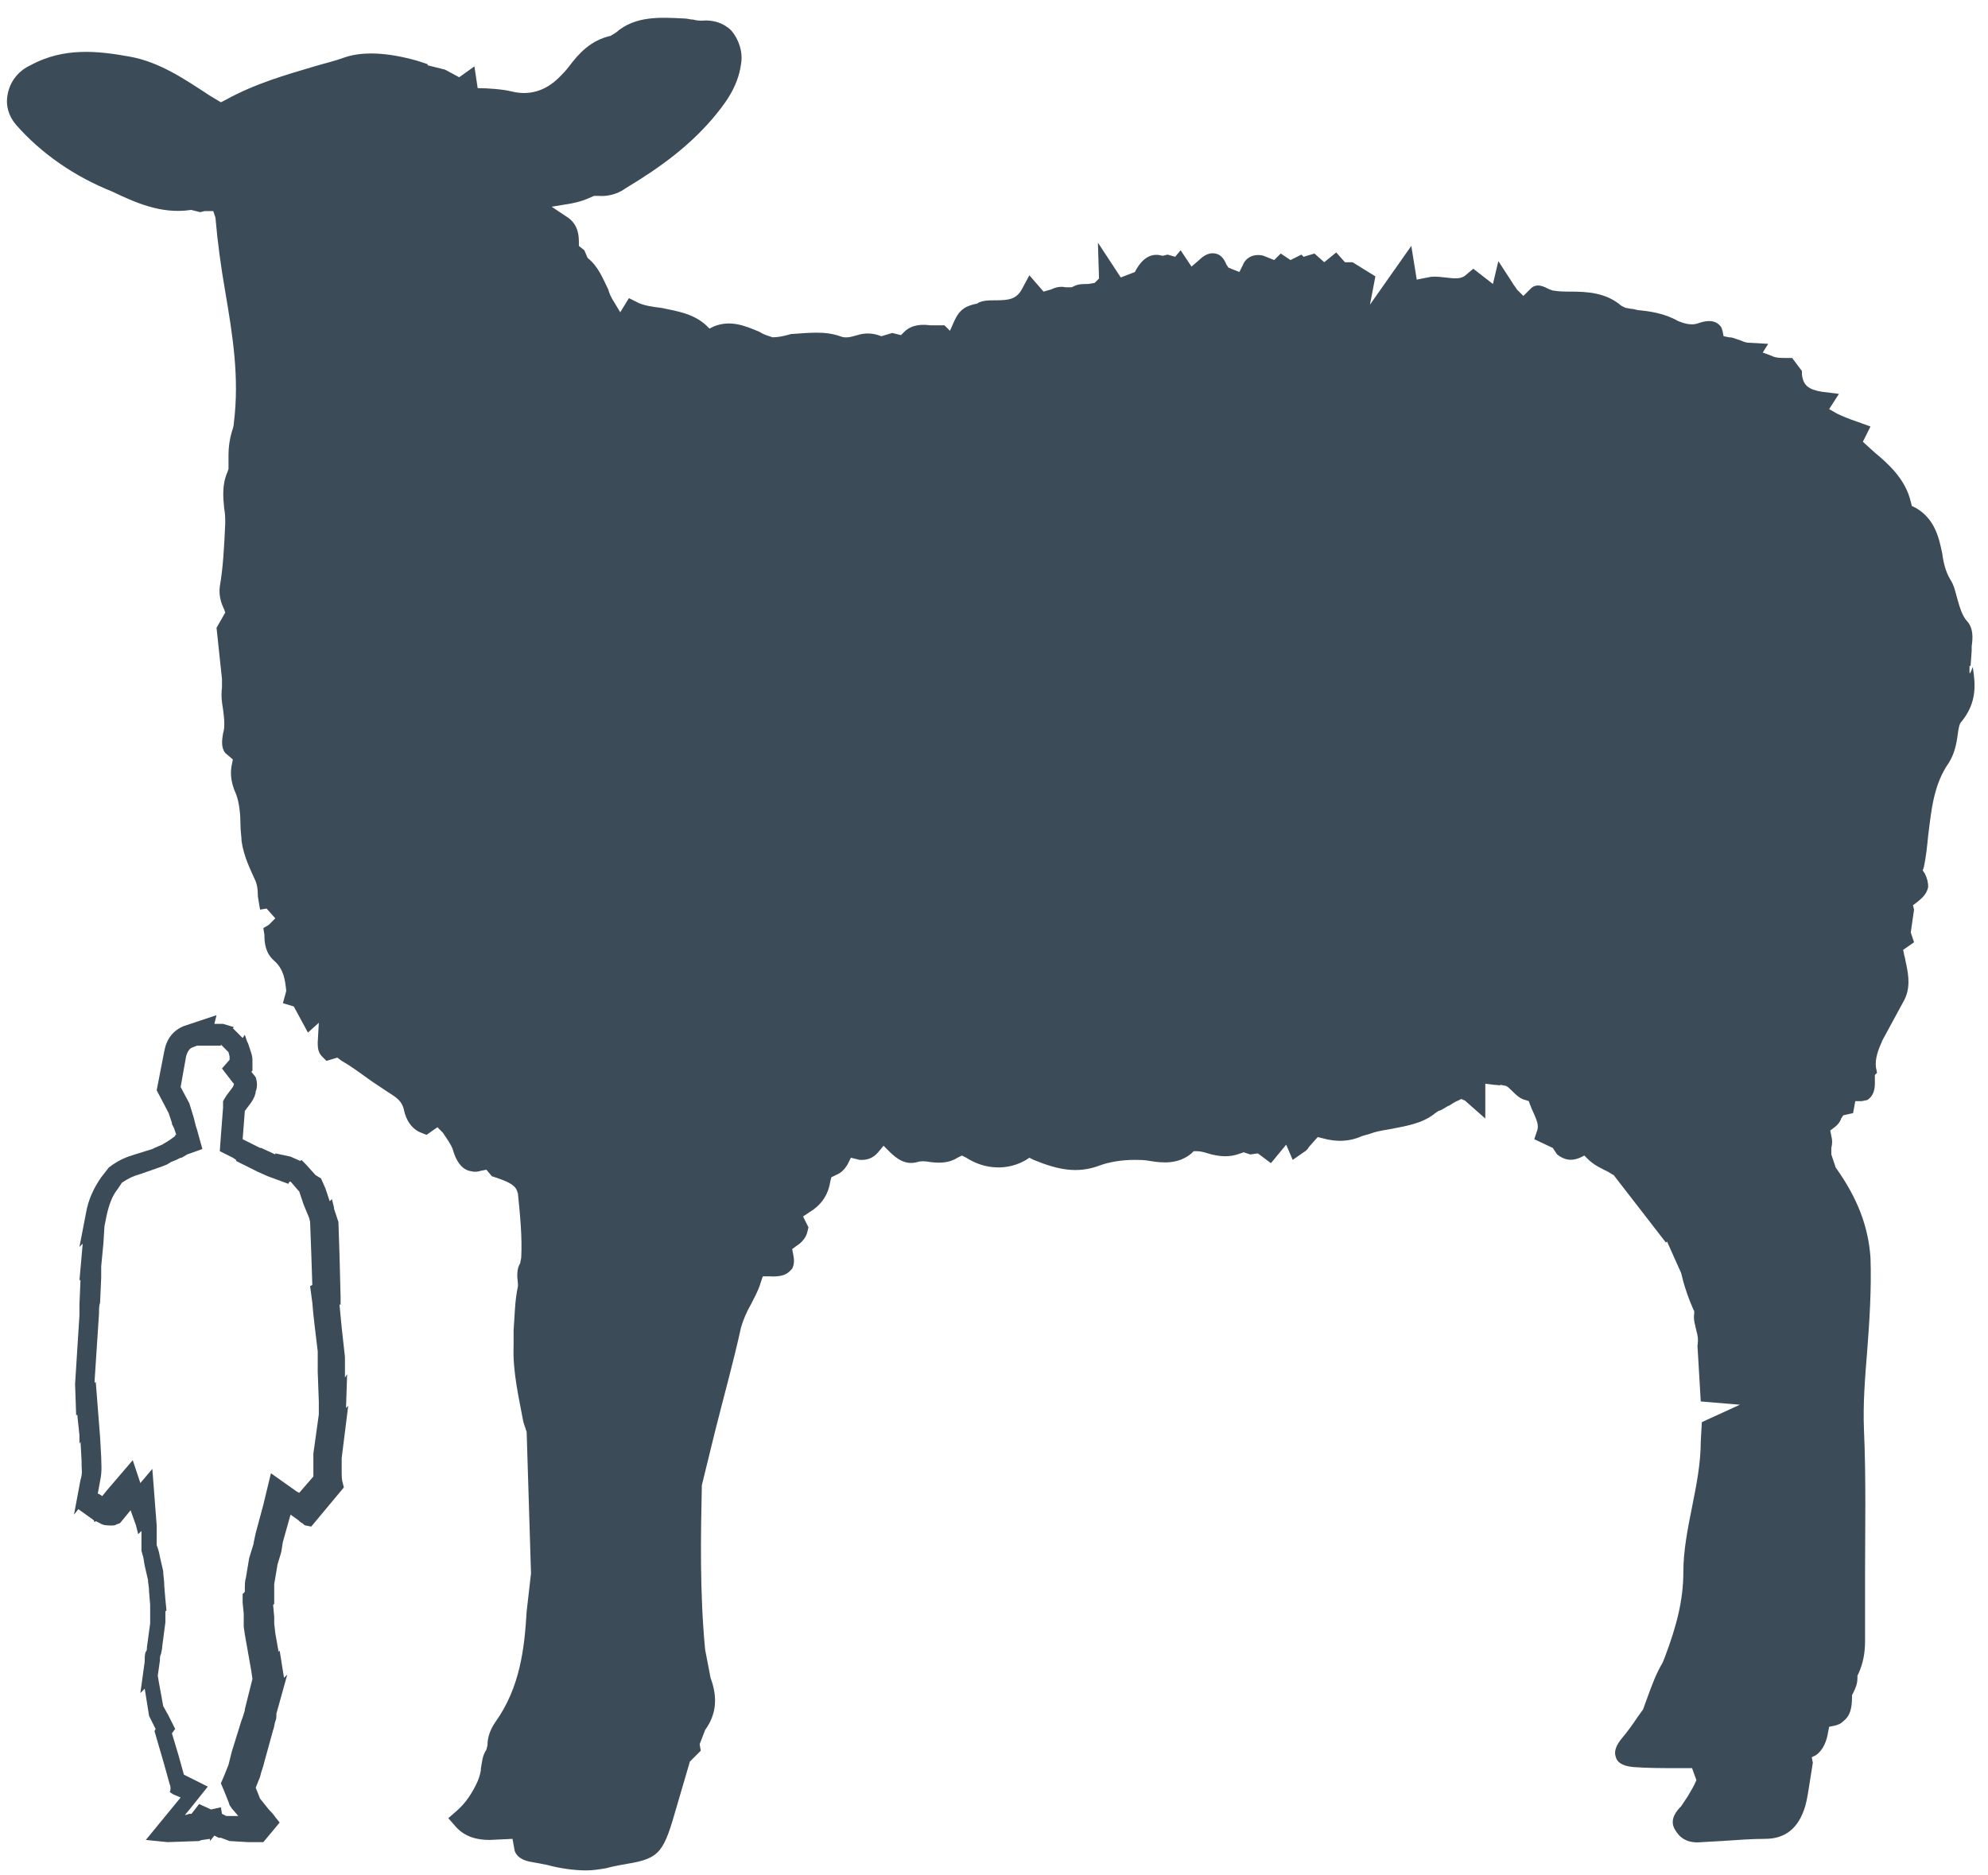 <?xml version="1.0" encoding="utf-8"?>
<!-- Generator: Adobe Illustrator 22.1.0, SVG Export Plug-In . SVG Version: 6.00 Build 0)  -->
<svg version="1.1" id="Layer_1" xmlns="http://www.w3.org/2000/svg" xmlns:xlink="http://www.w3.org/1999/xlink" x="0px" y="0px"
	 viewBox="0 0 182.7 172.3" style="enable-background:new 0 0 182.7 172.3;" xml:space="preserve">
<style type="text/css">
	.st0{fill:#3B4B58;}
</style>
<path class="st0" d="M181,61.7l0-0.2c0-0.1,0-0.2,0-0.3l0.1,0l0.1-1.4l0-0.4c0.1-0.7,0.2-1.7-0.5-2.4c-0.4-0.5-0.6-1.2-0.8-1.9
	c-0.2-0.7-0.3-1.3-0.7-1.9c-0.4-0.7-0.6-1.5-0.7-2.3c-0.3-1.5-0.7-3.2-2.4-4.2l-0.4-0.2l-0.1-0.4c-0.5-2.1-2.1-3.5-3.3-4.5l-1.1-1
	l0.7-1.4l-1.1-0.4c-0.9-0.3-1.6-0.6-2-0.8l-0.7-0.4l0.9-1.4l-1.6-0.2c-1.2-0.2-1.7-0.6-1.8-1.6l0-0.3l-0.9-1.2l-0.5,0
	c-0.6,0-1,0-1.4-0.2l-0.8-0.3l0.5-0.8l-1.8-0.1c-0.2,0-0.5-0.1-0.7-0.2l-0.3-0.1c-0.3-0.1-0.5-0.2-0.8-0.2l-0.5-0.1l-0.1-0.5
	l-0.1-0.3c-0.2-0.3-0.7-0.9-2.1-0.4c-0.8,0.3-1.6-0.1-1.9-0.2c-1.2-0.7-2.6-0.9-3.7-1l-0.4-0.1c-0.3,0-0.5-0.1-0.7-0.1l-0.4-0.2
	c-1.4-1.2-3.1-1.3-4.7-1.3c-0.5,0-1,0-1.6-0.1l-0.3-0.1c-0.4-0.2-1.2-0.7-1.8,0l-0.6,0.6l-0.6-0.6c-0.1-0.2-0.3-0.4-0.4-0.6l-1.3-2
	l-0.5,2.1l-1.8-1.4l-0.6,0.5c-0.5,0.5-1.1,0.4-2,0.3c-0.8-0.1-1.2-0.1-1.6,0l-1,0.2l-0.5-3.1l-3.8,5.4l0.5-2.6l-2.1-1.3l-0.7,0
	l-0.8-0.9l-1.1,0.9l-0.9-0.8l-1,0.3l-0.2-0.2l-1,0.5l-0.9-0.6l-0.6,0.6l-1-0.4c-0.8-0.2-1.6,0.1-1.9,0.9l-0.3,0.6l-1-0.4l-0.2-0.3
	c-0.2-0.5-0.5-0.9-1-1c-0.5-0.1-1,0.1-1.5,0.6l-0.7,0.6l-1-1.5l-0.5,0.6l-0.7-0.2l-0.4,0.1l-0.1,0c-0.7-0.2-1.6-0.1-2.4,1.3
	l-0.1,0.2l-1.3,0.5l-2.1-3.2l0.1,3.3l-0.4,0.4l-0.6,0.1c-0.5,0-0.9,0-1.3,0.2l-0.2,0.1l-0.6,0c-0.4-0.1-0.9,0-1.3,0.2l-0.7,0.2
	l-1.3-1.5l-0.7,1.3c-0.5,0.9-1.2,1-2.4,1c-0.6,0-1.3,0-1.7,0.3c-1,0.2-1.6,0.5-2.1,1.6l-0.4,0.9l-0.5-0.5l-0.4,0c-0.3,0-0.6,0-0.9,0
	c-0.7-0.1-1.7-0.1-2.4,0.6l-0.3,0.3l-0.8-0.2L81,30.9l-0.3-0.1c-0.6-0.2-1.3-0.2-1.9,0c-0.7,0.2-1.1,0.3-1.6,0.1
	c-1.4-0.5-2.9-0.3-4.5-0.2C72,30.9,71.5,31,71,31l-0.3-0.1c-0.3-0.1-0.6-0.2-0.9-0.4c-1.4-0.6-2.7-1.1-4.2-0.5l-0.4,0.2l-0.3-0.3
	c-1.2-1.1-2.7-1.3-4.1-1.6c-0.8-0.1-1.6-0.2-2.2-0.5l-0.8-0.4L57,28.7l-0.6-1c-0.2-0.3-0.4-0.7-0.5-1.1c-0.5-1-0.9-2.1-1.9-2.9
	l-0.3-0.7l-0.5-0.4l0-0.4c0-1-0.3-1.7-1-2.2l-1.5-1l1.8-0.3c0.5-0.1,0.9-0.2,1.4-0.4l0.7-0.3l0.4,0c1.2,0.1,2.1-0.4,2.5-0.7
	c3.5-2.1,5.9-4,7.9-6.3c1.1-1.3,2.4-2.9,2.7-5.1c0.2-1.1-0.2-2.3-0.9-3.1c-0.7-0.7-1.7-1-2.7-0.9c-0.1,0-0.5,0-0.8-0.1
	c-0.3,0-0.5-0.1-0.8-0.1c-2.1-0.1-4.5-0.3-6.3,1.3l-0.5,0.3c-1.8,0.4-2.9,1.6-3.8,2.8c-0.3,0.4-0.6,0.7-0.9,1
	c-1.3,1.3-2.8,1.7-4.4,1.3c-0.8-0.2-2.2-0.3-3.1-0.3l-0.3-2l-1.4,1l-1.3-0.7l-1.6-0.4l0-0.1l-0.9-0.3c-2.8-0.8-5.1-0.9-6.8-0.3
	c-0.8,0.3-1.7,0.5-2.7,0.8c-2.7,0.8-5.5,1.6-8.2,3.1l-0.4,0.2l-1-0.6c-2.3-1.5-4.6-3.1-7.4-3.6c-2.8-0.5-6-0.9-9.1,0.8
	C1.7,6.5,0.9,7.5,0.7,8.7c-0.2,1,0.1,2,0.8,2.8c2.3,2.6,5.3,4.7,8.8,6.1c2.1,1,4.5,2.1,7.2,1.7l0.1,0l0.8,0.2l0.4-0.1l0.8,0l0.2,0.6
	c0.2,2.3,0.5,4.5,0.9,6.8c0.7,4.1,1.3,7.9,0.8,12c0,0.3-0.1,0.6-0.2,0.9c-0.2,0.7-0.3,1.4-0.3,2.1l0,0.2L21,42.6l0,0.5l-0.1,0.3
	c-0.5,1.1-0.4,2.3-0.3,3.3c0.1,0.5,0.1,1,0.1,1.4c-0.1,2.2-0.2,4.1-0.5,5.8c-0.1,0.8,0.1,1.5,0.4,2.1l0.1,0.3l-0.8,1.4l0.5,4.7
	l0,0.8c-0.1,0.8,0,1.4,0.1,2c0.1,0.8,0.2,1.6,0,2.2c-0.1,0.6-0.2,1.3,0.2,1.8l0.7,0.6l-0.1,0.5c-0.1,0.5-0.2,1.4,0.4,2.7
	c0.3,0.8,0.4,1.9,0.4,2.8c0,0.6,0.1,1.1,0.1,1.5c0.2,1.4,0.8,2.6,1.3,3.7c0.1,0.3,0.2,0.6,0.2,1.4l0.2,1.2l0.6-0.1l0.8,0.9L24.7,85
	l-0.5,0.3l0.1,0.6c0,0.8,0.1,1.7,0.9,2.4c0.9,0.8,1,1.8,1.1,2.7l0,0.1l-0.3,1.1l1,0.3l1.3,2.4l1-0.9l-0.1,1.8c0,0.4,0,0.9,0.4,1.3
	l0.4,0.4l1-0.3l0.4,0.3c0.9,0.5,1.8,1.2,2.8,1.9l1.5,1c0.8,0.5,1.2,0.8,1.4,1.5c0.2,1.1,0.8,1.9,1.6,2.2l0.5,0.2l1-0.7l0.5,0.5
	c0.4,0.6,0.7,1,0.9,1.5c0.3,1.1,0.8,1.8,1.5,2c0.1,0,0.5,0.2,1.1,0l0.5-0.1l0.5,0.6l0.3,0.1c1.2,0.4,1.8,0.7,2,1.2l0.1,0.3
	c0.2,2,0.4,4,0.3,5.9l-0.1,0.5c-0.3,0.5-0.3,1.1-0.2,1.9l0,0.1l0,0.1c-0.3,1.4-0.3,2.8-0.4,4.1l0,1.3c-0.1,2.5,0.5,4.9,0.9,7.1
	l0.3,0.9l0.4,13l-0.4,3.5c-0.2,3.4-0.6,7-2.9,10.2c-0.4,0.6-0.7,1.3-0.7,2.1l-0.1,0.4c-0.4,0.6-0.4,1.2-0.5,1.7
	c0,0.3-0.1,0.7-0.3,1.2c-0.5,1.1-1.1,2-1.9,2.7l-0.8,0.7l0.7,0.8c0.9,1,2.1,1.2,3.1,1.2l2.1-0.1l0.2,1.1c0.1,0.3,0.4,0.8,1.4,1
	c0.6,0.1,1.1,0.2,1.6,0.3c1.1,0.3,2.4,0.5,3.6,0.5c0.6,0,1.2-0.1,1.8-0.2c0.7-0.2,1.4-0.3,1.9-0.4c3.1-0.5,3.4-1.1,4.6-5.3l1.2-4.1
	l1-1l-0.1-0.6l0.5-1.3c1-1.4,1.2-2.9,0.5-4.8l-0.5-2.6c-0.5-5.3-0.4-10.5-0.3-15.1l1.2-4.9c0.8-3.2,1.7-6.4,2.4-9.6
	c0.2-0.7,0.5-1.4,0.9-2.1c0.3-0.6,0.7-1.3,0.9-2l0.2-0.6l0.6,0c1.5,0.1,1.8-0.4,2.1-0.7c0.2-0.4,0.2-0.8,0.1-1.3l-0.1-0.5l0.4-0.3
	c0.5-0.3,0.9-0.8,1-1.3l0.1-0.4l-0.5-1l0.6-0.4c1-0.6,1.7-1.5,1.9-2.8l0.1-0.4l0.4-0.2c0.5-0.2,0.8-0.5,1.1-1l0.3-0.6l0.8,0.2l0.2,0
	c0.4,0,1-0.1,1.5-0.7l0.5-0.6l0.5,0.5c0.7,0.7,1.5,1.3,2.6,1c0.3-0.1,0.7-0.1,1.2,0c0.9,0.1,1.7,0.1,2.5-0.4l0.4-0.2l0.4,0.2
	c1.7,1.1,3.8,1.2,5.5,0.2l0.3-0.2l0.4,0.2c2.2,0.9,4,1.3,6.1,0.5c0.8-0.3,2-0.5,3.1-0.5c0.5,0,1,0,1.5,0.1c1.2,0.2,2.6,0.3,3.8-0.7
	l0.2-0.2l0.3,0c0.3,0,0.7,0.1,1,0.2c1,0.3,2,0.4,3,0l0.3-0.1l0.6,0.2l0.7-0.1l1.2,0.9l1.4-1.7l0.6,1.4l1-0.7
	c0.2-0.1,0.4-0.3,0.5-0.5l0.8-0.9l0.4,0.1c1.4,0.4,2.6,0.3,3.7-0.2l0.7-0.2c0.5-0.2,1.1-0.3,1.7-0.4c1.5-0.3,3.1-0.5,4.3-1.5
	l0.3-0.2c0.4-0.1,0.7-0.4,1-0.5c0.6-0.4,0.7-0.4,0.9-0.5l0.2-0.1l0.2,0.1c0.1,0,0.2,0.1,0.3,0.2l1.7,1.5v-3.2l0.8,0.1
	c0.3,0,0.6,0.1,0.6,0l0.5,0.1c0.2,0.1,0.3,0.2,0.6,0.5c0.3,0.3,0.7,0.7,1.2,0.8l0.3,0.1l0.1,0.3c0.1,0.2,0.1,0.3,0.3,0.7
	c0.3,0.7,0.5,1.1,0.4,1.6l-0.3,0.9l1.7,0.8l0.4,0.6c0.9,0.7,1.6,0.5,2.1,0.3l0.4-0.2l0.3,0.3c0.6,0.6,1.3,0.9,1.9,1.2
	c0.3,0.2,0.5,0.3,0.5,0.3v0l4.8,6.2l0.1-0.1l1.3,2.9l0.2,0.8c0.2,0.7,0.5,1.6,0.9,2.5l0.1,0.2l0,0.2c-0.1,0.6,0.1,1.1,0.2,1.6
	c0.1,0.4,0.2,0.7,0.1,1.4l0.3,5.1l3.6,0.3l-3.5,1.6l-0.1,1.8c0,2-0.4,4-0.8,6c-0.4,2-0.8,4-0.8,6c0,2.5-0.6,4.9-1.7,7.8l-0.2,0.5
	c-0.6,1-1,2.1-1.4,3.2l-0.4,1.1l-0.5,0.7c-0.4,0.6-0.9,1.3-1.4,1.9c-0.6,0.7-0.8,1.3-0.6,1.8c0.1,0.4,0.5,0.8,1.6,0.9
	c1.3,0.1,2.7,0.1,4,0.1l1.4,0l0.4,1.1c-0.2,0.5-0.5,1-0.8,1.5l-0.6,0.9c-0.4,0.4-1.1,1.2-0.6,2.1c0.2,0.3,0.7,1.4,2.5,1.2l1.8-0.1
	c1.5-0.1,2.8-0.2,4-0.2c1.9,0,3.1-1,3.7-3c0.2-0.7,0.3-1.5,0.4-2.1l0.3-1.9l-0.1-0.5l0.4-0.2c0.7-0.5,1-1.4,1.1-2.1l0.1-0.5l0.5-0.1
	c0.4-0.1,0.6-0.2,0.9-0.5c0.5-0.4,0.7-1.1,0.7-2.1l0-0.2l0.1-0.2c0.2-0.4,0.4-0.8,0.4-1.4l0-0.2l0.1-0.2c0.4-0.9,0.6-1.8,0.6-3
	l0-6.2c0-3.9,0.1-8.7-0.1-13.2c-0.1-2.4,0.1-4.8,0.3-7.3c0.2-2.6,0.4-5.6,0.3-8.5c-0.2-2.9-1.2-5.5-3.2-8.3l-0.4-1.2l0-0.6
	c0.1-0.4,0.1-0.7,0-1.1l-0.1-0.5l0.4-0.3c0.4-0.3,0.6-0.7,0.6-0.8l0.2-0.3l0.9-0.2l0.2-1.1l0.6,0l0.5-0.1c0.8-0.5,0.7-1.5,0.7-1.9
	l0-0.4l0.2-0.2l-0.1-0.5c-0.1-0.8,0.2-1.6,0.6-2.5l1.9-3.5c0.7-1.2,0.5-2.4,0.3-3.4c-0.1-0.4-0.1-0.6-0.2-0.9l-0.1-0.5l1-0.7
	l-0.3-0.9l0.3-2.1l-0.1-0.4l0.4-0.3c0.5-0.4,0.9-0.8,1-1.4c0-0.4-0.1-0.8-0.3-1.2l-0.2-0.3l0.1-0.3c0.2-0.9,0.3-1.9,0.4-2.9
	c0.3-2.4,0.5-4.7,1.9-6.7c0.5-0.8,0.7-1.7,0.8-2.5c0.1-0.8,0.2-1.1,0.3-1.2c1.6-1.9,1.3-3.7,1.1-5.1C181,62.1,181,61.9,181,61.7z"/>
<path class="st0" d="M20.3,96L20.3,96l0.6,0.6l0.1,0.1l0.1,0.4l0,0.3l-0.7,0.8l1,1.3l0.1,0.1c0,0.1-0.1,0.3-0.1,0.3l-0.6,0.8
	l-0.3,0.5l0,0.6l-0.2,2.6l-0.1,1.4l1.2,0.6l0.3,0.2l0,0.1l1.4,0.7l0.6,0.3l0.9,0.4l0,0l1.9,0.7l0.1-0.2l0.1,0l0.1,0.1l0.6,0.7
	l0.1,0.1l0.4,1.2l0.5,1.2l0.1,0.4l0.1,2.7l0.1,3l0,0l0,0.1l-0.2,0.1l0.2,1.5l0.1,1.1l0,0l0.1,0.9l0.3,2.5v1.9l0.1,2.7l0,0.1l0,1.1
	l-0.5,3.6v1.1c0,0.3,0,0.6,0,1l-1.3,1.5l-0.2-0.1l-2.4-1.7l-0.7,2.9l-0.7,2.6c-0.1,0.5-0.2,0.9-0.2,1l-0.4,1.3l-0.3,1.8
	c-0.1,0.3-0.1,0.7-0.1,1.1l0,0.2l-0.2,0.2l0,0.8l0.1,1l0,0.9l0,0.2l0,0.1l0.1,0.7l0.3,1.7l0.3,1.7l0.1,0.7l0,0l-0.6,2.4l-0.1,0.4
	l0,0.1c-0.1,0.3-0.2,0.7-0.3,0.9l-0.9,2.9l-0.3,1.2l-0.4,1l-0.3,0.7l0.3,0.7l0.4,1l0.1,0.3l0.2,0.3l0.6,0.7l-1.1,0l-0.4-0.2
	l-0.1-0.6l-0.9,0.2l-1.1-0.5l-0.7,0.9l-0.2,0l-0.3,0.1l-0.1,0l0.5-0.6l1.6-2l-2.2-1.1c0,0,0,0,0,0l-0.5-1.8l-0.6-2l0.3-0.4l-0.6-1.2
	l-0.5-0.9l-0.4-2.2l-0.1-0.6l0.2-1.4c0-0.3,0-0.4,0.1-0.6l0.1-0.5l0-0.1l0.3-2.3c0-0.3,0-0.6,0-1l0.1-0.1l-0.1-1l-0.1-1.2
	c0-0.6-0.1-1-0.1-1.4l-0.3-1.3c-0.1-0.6-0.2-0.8-0.3-1.1l0-1.8l-0.4-5.2l-1.1,1.3l-0.7-2.1l-2.4,2.8l-0.4,0.5l-0.3-0.2l-0.1,0
	L9,137.2l0.2-1.1c0.2-0.9,0.1-1.6,0.1-2.2l-0.1-1.8l-0.4-5.1l-0.1,0.1l0-0.3l0.4-6.1c0-0.4,0-0.7,0.1-1l0.1-2.3l0-1l0.2-2.1l0.1-1.6
	l0.2-1c0.2-0.9,0.5-1.8,1-2.4l0.4-0.6c0.6-0.4,1-0.6,1.7-0.8l2-0.7l0.5-0.2l0,0c0.1-0.1,0.2-0.1,0.3-0.2l0.5-0.2l0.4-0.2l0.1,0
	l0.5-0.3l0,0l1.4-0.5l-0.5-1.8l-0.1-0.3l0,0l-0.2-0.8l-0.4-1.3l-0.8-1.5l0.5-2.8c0.1-0.4,0.3-0.7,0.5-0.8l0.5-0.2h1.6H20.3
	 M19.9,93.3l-3,1c-1,0.4-1.6,1.2-1.8,2.3l-0.7,3.6l0,0l1.1,2.1l0.3,0.9l0,0.1l0,0l0.2,0.4l0.2,0.6l-0.1,0l0,0.1l-0.4,0.3
	c-0.1,0.1-0.2,0.1-0.3,0.2l-0.5,0.3c-0.2,0.1-0.5,0.2-0.7,0.3l0,0l-0.2,0.1l-1.6,0.5c-0.7,0.2-1.5,0.5-2.4,1.2l-0.7,0.9
	c-0.7,1-1.2,2.1-1.4,3.3l-0.6,3.1l0.3-0.3l-0.3,3.4l0.1-0.1l-0.1,2.3c0,0.3,0,0.6,0,1l-0.4,6.3l0,0l0.1,2.9l0.1-0.1l0.2,1.9l0,0
	l0,0.8l0.1-0.2l0.1,1.8l0,0l0,0.4c0,0.3,0.1,0.7-0.1,1.3l-0.6,3.2l0.4-0.5l1.4,1l0.1,0.2l0.1-0.1l0.4,0.2c0.3,0.2,0.7,0.2,1,0.2
	c0.2,0,0.4,0,0.5-0.1l0.3-0.1l0.1-0.1l0,0l0.9-1.1l0.5,1.4l0,0l0.2,0.8l0.3-0.3l0,1.8l0.1,0.4c0.1,0.2,0.1,0.5,0.2,1l0.3,1.3
	c0,0.3,0.1,0.6,0.1,1.1l0.1,1.2l0,0l0,0.3c0,0.5,0,1,0,1.4l-0.3,2.2c0,0.2,0,0.3-0.1,0.4c-0.1,0.2-0.1,0.5-0.1,0.9l-0.4,2.9l0.4-0.4
	l0.4,2.5l0.6,1.2l-0.1,0.2l0.9,3.1l0,0l0.5,1.8c0.1,0.2,0.1,0.5,0,0.7l0.3,0.2l0.7,0.3l-3.2,3.9l2,0.2l2.9-0.1c0,0,0.2-0.1,0.3-0.1
	l0.7-0.1l0,0.2l0.4-0.5l0.4,0.2c0,0,0.1,0,0.2,0l0.8,0.3l0,0l1.7,0.1c0.3,0,0.7,0,1,0h0.4l1.5-1.8l-0.4-0.5
	c-0.2-0.3-0.4-0.5-0.6-0.7l-0.8-1l-0.4-1l0.4-1c0.1-0.5,0.3-0.9,0.4-1.4l0.8-2.9c0.1-0.2,0.1-0.5,0.2-0.8c0.1-0.2,0.1-0.4,0.1-0.7
	l1-3.6l-0.3,0.3l-0.4-2.5l-0.1,0.1l-0.3-1.7l0,0l-0.1-0.9l0-0.6l-0.1-1.1l0.1-0.1l0-0.3c0-0.2,0-0.5,0-0.7c0-0.3,0-0.6,0-0.8
	l0.3-1.8l0.3-1c0.1-0.3,0.1-0.6,0.2-1.1l0.7-2.5l0.7,0.5c0.1,0.1,0.2,0.2,0.4,0.3c0.1,0.1,0.2,0.2,0.3,0.2l0.5,0.1l3-3.6l-0.1-0.4
	c-0.1-0.3-0.1-0.7-0.1-1.2v-1.1l0.6-4.8l-0.2,0.2l0.1-3.1l-0.2,0.3v-1.9l-0.3-2.7l0,0l-0.2-2.1l0.1,0l0-0.7l0,0l-0.1-3.9v0l-0.1-3
	l-0.4-1.2l0-0.1l0,0l-0.2-0.8l-0.2,0.2l-0.4-1.2l-0.4-0.9L29,108l-0.9-1l0,0l-0.4-0.4l-0.1,0.1l-0.9-0.4l-1.4-0.3l0,0.1l-1.3-0.6
	l0,0l-0.1,0l0,0l-1.6-0.8l0.2-2.6l0.6-0.8c0.2-0.3,0.4-0.7,0.4-1c0.1-0.2,0.2-0.7,0-1.3l-0.4-0.5l0.1-0.1l0,0l0-1
	c0-0.3-0.1-0.6-0.2-0.9l-0.2-0.6l0,0l-0.1-0.2l-0.2-0.6l-0.2,0.3l-0.9-0.9l0.1-0.1l-1-0.3h-0.8L19.9,93.3L19.9,93.3z"/>
</svg>
